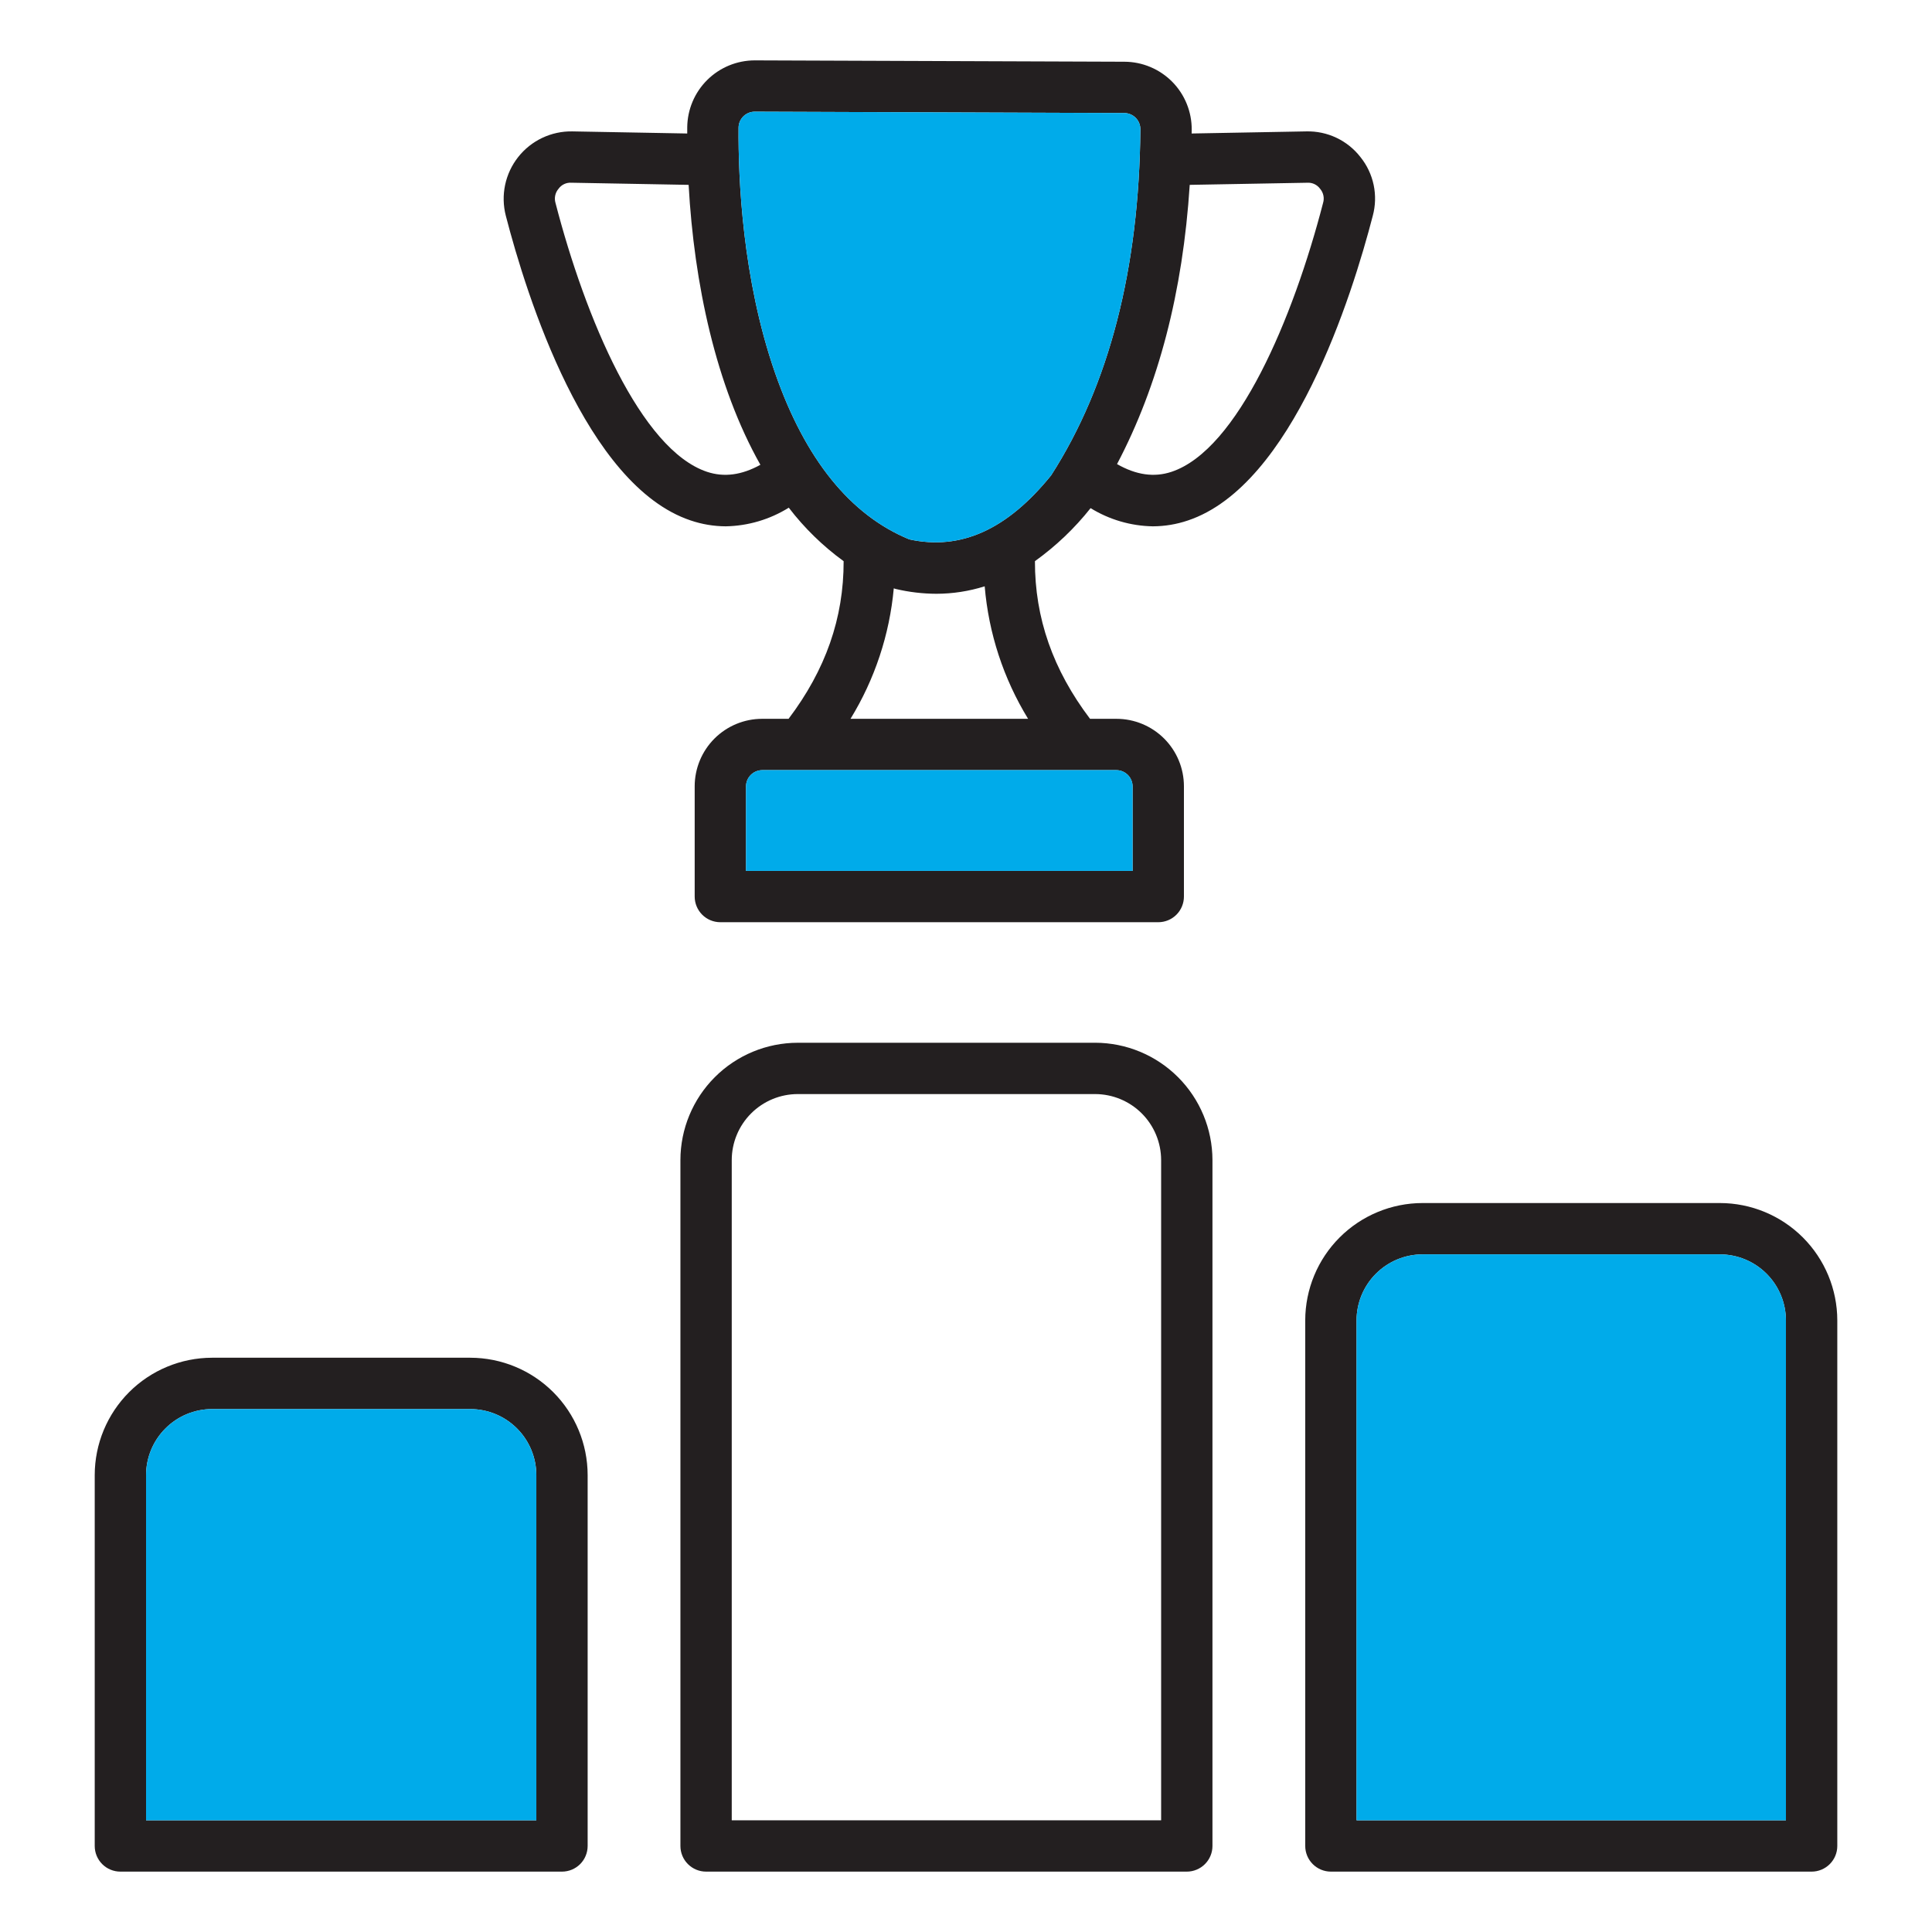 <svg width="104" height="104" viewBox="0 0 104 104" fill="none" xmlns="http://www.w3.org/2000/svg">
<path fill-rule="evenodd" clip-rule="evenodd" d="M71.222 10.922C69.613 17.139 66.627 24.209 63.066 25.397C62.132 25.709 61.162 25.572 60.13 24.982C62.362 20.747 63.674 15.71 64.043 9.951L70.367 9.837C70.502 9.828 70.636 9.853 70.758 9.911C70.88 9.969 70.985 10.056 71.064 10.166C71.151 10.269 71.212 10.392 71.239 10.524C71.267 10.656 71.261 10.793 71.222 10.922V10.922ZM48.943 29.034C51.714 29.642 54.215 28.513 56.583 25.588C59.705 20.731 61.322 14.464 61.387 6.962C61.388 6.847 61.366 6.734 61.323 6.628C61.28 6.522 61.217 6.426 61.137 6.344C61.056 6.263 60.961 6.198 60.855 6.154C60.75 6.109 60.637 6.086 60.523 6.085L40.627 6.012H40.625C40.396 6.013 40.177 6.103 40.014 6.264C39.852 6.425 39.759 6.644 39.757 6.873C39.736 9.634 39.964 15.02 41.722 20.075C43.337 24.711 45.765 27.725 48.943 29.033L48.943 29.034ZM55.342 38.694H45.783C47.089 36.563 47.886 34.16 48.112 31.671C48.145 31.681 48.179 31.695 48.213 31.703C48.932 31.873 49.668 31.961 50.406 31.963C51.288 31.962 52.165 31.826 53.006 31.561C53.218 34.088 54.018 36.53 55.342 38.694H55.342ZM60.968 42.323V46.881H40.158V42.323C40.161 42.094 40.253 41.876 40.415 41.714C40.577 41.552 40.795 41.46 41.024 41.457H60.1C60.329 41.459 60.548 41.552 60.71 41.713C60.872 41.875 60.965 42.094 60.968 42.323H60.968ZM38.056 25.397C34.497 24.205 31.511 17.137 29.902 10.922C29.864 10.792 29.859 10.655 29.887 10.524C29.915 10.392 29.975 10.269 30.063 10.166C30.141 10.056 30.246 9.968 30.368 9.91C30.49 9.852 30.625 9.827 30.759 9.836L37.069 9.951C37.362 15.25 38.532 20.765 40.932 25.02C39.921 25.578 38.974 25.703 38.056 25.397H38.056ZM73.233 8.455C72.889 8.012 72.446 7.656 71.939 7.416C71.432 7.176 70.876 7.059 70.315 7.073L64.146 7.186C64.146 7.119 64.147 7.054 64.15 6.987C64.154 6.508 64.063 6.034 63.883 5.59C63.704 5.147 63.438 4.743 63.102 4.403C62.766 4.063 62.365 3.792 61.924 3.607C61.483 3.421 61.01 3.325 60.531 3.323L40.64 3.25H40.625C39.667 3.252 38.749 3.631 38.069 4.306C37.389 4.981 37.003 5.896 36.994 6.854V7.186L30.808 7.073C30.249 7.063 29.694 7.183 29.189 7.422C28.683 7.662 28.239 8.015 27.893 8.455C27.546 8.894 27.306 9.408 27.19 9.956C27.075 10.504 27.088 11.07 27.228 11.613C28.341 15.915 31.538 26.127 37.179 28.016C37.788 28.223 38.426 28.329 39.068 28.332C40.269 28.31 41.441 27.964 42.46 27.329C43.3 28.426 44.295 29.396 45.413 30.209C45.419 33.272 44.444 36.056 42.449 38.694H41.024C40.062 38.695 39.139 39.078 38.459 39.758C37.779 40.439 37.397 41.361 37.395 42.323V48.262C37.395 48.628 37.541 48.98 37.8 49.239C38.059 49.498 38.41 49.643 38.777 49.643H62.35C62.716 49.643 63.068 49.498 63.327 49.239C63.586 48.98 63.731 48.628 63.731 48.262V42.323C63.73 41.36 63.347 40.438 62.666 39.757C61.985 39.077 61.062 38.694 60.099 38.694H58.677C56.68 36.056 55.705 33.272 55.711 30.207C56.837 29.399 57.846 28.439 58.707 27.353C59.715 27.974 60.872 28.312 62.056 28.332C62.698 28.33 63.335 28.224 63.943 28.018C69.584 26.133 72.783 15.917 73.898 11.613C74.044 11.071 74.059 10.503 73.944 9.954C73.828 9.405 73.585 8.892 73.233 8.455H73.233ZM62.504 97.987H39.39V62.447C39.391 61.505 39.766 60.602 40.432 59.936C41.098 59.27 42.001 58.895 42.943 58.894H58.952C59.893 58.896 60.796 59.27 61.462 59.936C62.128 60.602 62.502 61.505 62.504 62.447V97.987L62.504 97.987ZM58.952 56.132H42.943C41.268 56.134 39.663 56.8 38.479 57.984C37.295 59.168 36.629 60.773 36.627 62.447V99.369C36.627 99.735 36.772 100.086 37.031 100.345C37.291 100.604 37.642 100.75 38.008 100.75H63.885C64.252 100.75 64.603 100.604 64.862 100.345C65.121 100.086 65.267 99.735 65.267 99.369V62.447C65.264 60.773 64.598 59.168 63.414 57.984C62.23 56.8 60.625 56.134 58.951 56.131L58.952 56.132ZM28.871 97.987H7.863V79.403C7.864 78.461 8.239 77.558 8.905 76.892C9.571 76.226 10.474 75.851 11.416 75.85H25.319C26.261 75.852 27.163 76.226 27.829 76.892C28.495 77.558 28.87 78.461 28.871 79.403V97.987L28.871 97.987ZM25.318 73.087H11.416C9.741 73.09 8.136 73.755 6.952 74.939C5.767 76.123 5.101 77.729 5.099 79.403V99.369C5.099 99.735 5.244 100.087 5.503 100.346C5.762 100.605 6.114 100.75 6.48 100.75H30.252C30.433 100.75 30.613 100.714 30.78 100.645C30.948 100.576 31.1 100.474 31.229 100.346C31.357 100.217 31.459 100.065 31.528 99.897C31.597 99.73 31.633 99.55 31.633 99.369V79.403C31.631 77.729 30.965 76.124 29.781 74.94C28.597 73.756 26.992 73.09 25.317 73.087H25.318ZM96.138 97.987H73.024V71.076C73.025 70.134 73.399 69.231 74.065 68.565C74.731 67.899 75.634 67.524 76.576 67.523H92.585C93.526 67.525 94.429 67.899 95.095 68.565C95.76 69.231 96.135 70.134 96.136 71.076V97.987L96.138 97.987ZM92.585 64.76H76.576C74.902 64.762 73.297 65.428 72.113 66.612C70.929 67.796 70.263 69.401 70.261 71.076V99.369C70.261 99.735 70.407 100.086 70.666 100.345C70.925 100.604 71.276 100.75 71.642 100.75H97.52C97.887 100.75 98.238 100.604 98.497 100.345C98.756 100.086 98.902 99.735 98.902 99.369V71.076C98.9 69.401 98.233 67.796 97.049 66.612C95.865 65.428 94.259 64.762 92.585 64.76Z" fill="#231F20"/>
<path fill-rule="evenodd" clip-rule="evenodd" d="M11.416 75.85C10.474 75.851 9.571 76.226 8.905 76.892C8.239 77.558 7.865 78.461 7.863 79.403V97.987H28.871V79.403C28.869 78.461 28.495 77.559 27.829 76.893C27.163 76.227 26.26 75.852 25.319 75.851L11.416 75.85Z" fill="#00ABEA"/>
<path fill-rule="evenodd" clip-rule="evenodd" d="M73.023 71.076V97.987H96.138V71.076C96.137 70.134 95.762 69.232 95.096 68.566C94.43 67.9 93.528 67.525 92.586 67.523H76.576C75.634 67.525 74.731 67.899 74.065 68.565C73.399 69.231 73.025 70.134 73.023 71.076Z" fill="#00ABEA"/>
<path fill-rule="evenodd" clip-rule="evenodd" d="M56.583 25.588C59.705 20.731 61.322 14.464 61.387 6.962C61.388 6.847 61.366 6.734 61.323 6.628C61.28 6.522 61.217 6.426 61.137 6.344C61.056 6.263 60.961 6.198 60.856 6.154C60.75 6.109 60.637 6.086 60.523 6.085L40.628 6.012H40.625C40.397 6.012 40.177 6.103 40.014 6.264C39.852 6.425 39.759 6.644 39.757 6.873C39.737 9.634 39.965 15.02 41.723 20.075C43.337 24.711 45.765 27.725 48.943 29.033C51.714 29.642 54.215 28.513 56.583 25.588Z" fill="#00ABEA"/>
<path fill-rule="evenodd" clip-rule="evenodd" d="M60.1 41.456H41.024C40.795 41.459 40.577 41.552 40.415 41.714C40.253 41.876 40.161 42.094 40.158 42.323V46.881H60.969V42.323C60.965 42.094 60.872 41.875 60.71 41.713C60.548 41.552 60.329 41.459 60.1 41.456Z" fill="#00ABEA"/>
</svg>
